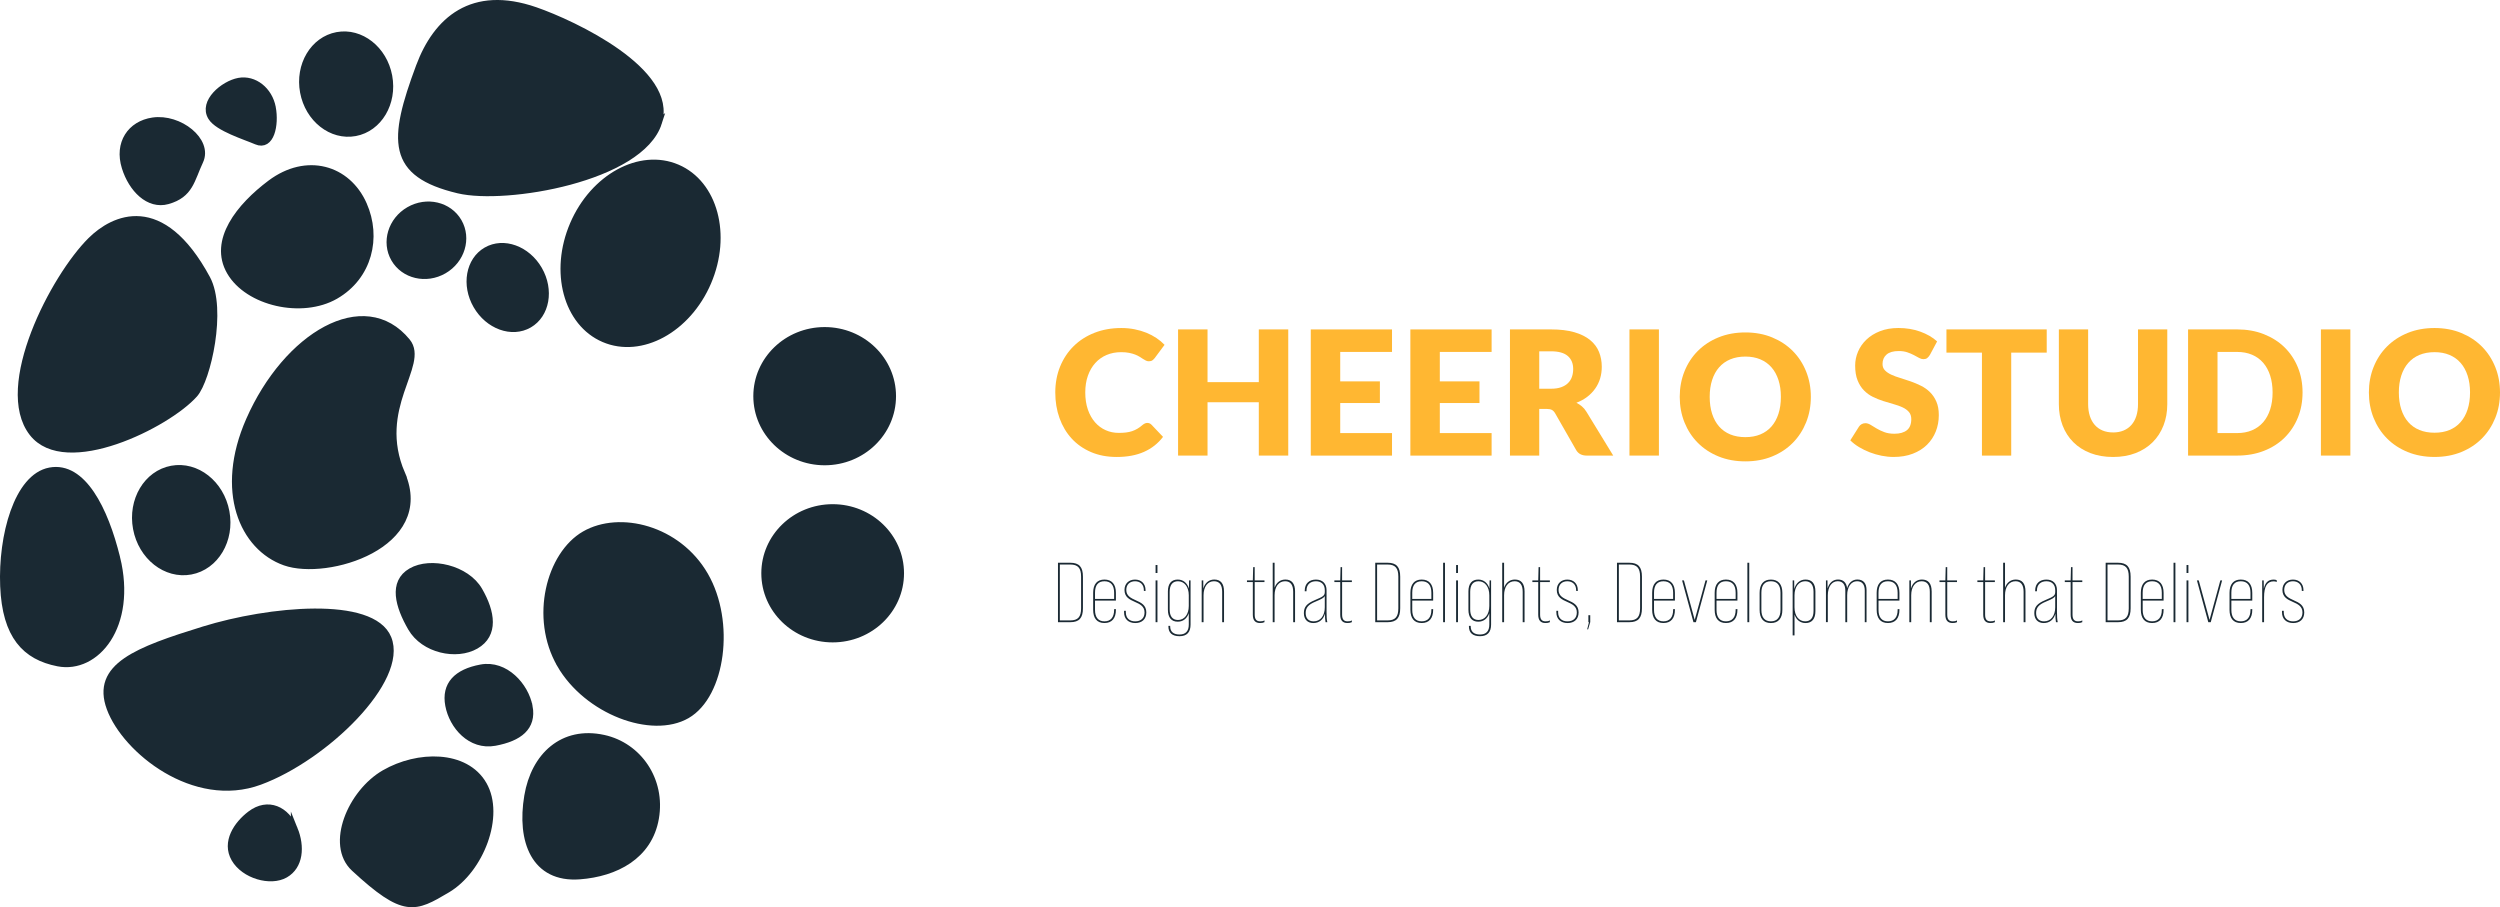 <?xml version="1.0" encoding="UTF-8"?>
<svg id="Layer_2" xmlns="http://www.w3.org/2000/svg" viewBox="0 0 1404.19 509.56">
  <defs>
    <style>
      .cls-1 {
        stroke: #1a2933;
        stroke-miterlimit: 10;
        stroke-width: 3.83px;
      }

      .cls-1, .cls-2 {
        fill: #1a2933;
      }

      .cls-3 {
        fill: #ffb732;
      }
    </style>
  </defs>
  <g id="Layer_1-2" data-name="Layer_1">
    <g id="horizontal-light">
      <g>
        <ellipse class="cls-1" cx="359.81" cy="142.32" rx="52.27" ry="41.13" transform="translate(87.33 417.04) rotate(-66.82)"/>
        <path class="cls-1" d="M314.67,373.22c15.14,26.23,51.48,39.81,71.15,28.45,19.67-11.36,25.23-52.27,10.09-78.5-15.14-26.23-47.85-34.32-67.52-22.97-19.67,11.36-28.85,46.78-13.71,73.01Z"/>
        <path class="cls-1" d="M369.85,68.96c9.22-28.85-47.74-55.64-69.2-63.07-35.39-12.25-55.39,5.36-65.14,31.53-15.5,41.65-16.39,60.16,21.96,69.29,26.65,6.34,102.41-6.54,112.39-37.76Z"/>
        <path class="cls-1" d="M18.23,243.14c18.58,23.92,75.85-4.73,90.95-21.71,7.31-8.23,16.29-47.81,7.03-64.95-25.53-47.25-52.55-33.86-65.13-21.4C30.35,155.62-1.87,217.25,18.23,243.14Z"/>
        <ellipse class="cls-1" cx="285.17" cy="161.49" rx="20.19" ry="23.99" transform="translate(-42.54 164.22) rotate(-30)"/>
        <path class="cls-1" d="M501.36,222.52c0-20.38-17.09-36.9-38.16-36.9-21.08,0-38.16,16.52-38.16,36.9,0,20.38,17.09,36.9,38.16,36.9,21.08,0,38.16-16.52,38.16-36.9Z"/>
        <path class="cls-1" d="M505.85,322c0-20.38-17.09-36.9-38.16-36.9-21.08,0-38.16,16.52-38.16,36.9,0,20.38,17.09,36.9,38.16,36.9,21.08,0,38.16-16.52,38.16-36.9Z"/>
        <path class="cls-1" d="M269.1,331.64c-7.12-12.34-27.28-16.95-38.12-10.69-10.84,6.26-7.12,19.37,0,31.71,7.12,12.34,25.43,16.2,36.27,9.94,10.84-6.26,8.97-18.62,1.85-30.96Z"/>
        <ellipse class="cls-1" cx="239.51" cy="134.96" rx="20.78" ry="19.52" transform="translate(-35.39 137.83) rotate(-30)"/>
        <path class="cls-1" d="M165.29,465.67c-4.43-10.93-14.77-15.79-24.61-8.33-7.54,5.72-14.27,15.66-8.88,24.99,5.39,9.34,20.2,13.55,28.4,8.81,8.2-4.73,9.14-15.48,5.09-25.48Z"/>
        <path class="cls-1" d="M204.17,114.91c-9.04-20.42-31.96-27.1-52.2-11.94-17.35,12.99-32.8,32.19-22.74,49.62,10.06,17.43,40.41,24.33,59.18,13.5,18.77-10.83,23.91-32.77,15.76-51.17Z"/>
        <path class="cls-1" d="M338.96,414.66c-22.75-4.94-38.77,9.83-42.58,32.47-4.23,25.16,3.85,46.79,29.23,44.86,20.07-1.52,38.9-11.11,42.58-32.47,3.69-21.35-9.57-40.59-29.23-44.86Z"/>
        <path class="cls-1" d="M271.52,440.68c-10.06-17.43-36.8-17.18-55.57-6.34-18.77,10.83-31.19,40.1-16.95,53.29,28.12,26.02,33.83,22.83,52.2,11.94,18.64-11.05,30.38-41.46,20.32-58.88Z"/>
        <path class="cls-1" d="M225.68,266.28c-16.09-37.39,13.59-61.39,2.94-74.39-24.03-29.36-67.65-3.47-88.57,44.16-17.47,39.76-3.61,71.34,20.03,79.69,23.65,8.35,82.76-9.57,65.59-49.46Z"/>
        <path class="cls-1" d="M145.9,438.93c36.74-13.55,81.49-57.16,72.05-80.39-8.86-21.8-66.97-16.1-103.48-4.8-37.41,11.58-61.33,20.53-52.65,44.05,8.68,23.53,47.34,54.7,84.08,41.14Z"/>
        <ellipse class="cls-1" cx="194.42" cy="47.24" rx="24.39" ry="27.77" transform="translate(-5.36 36.39) rotate(-10.55)"/>
        <path class="cls-1" d="M153,60.45c-1.82-9.78-10.26-16.41-18.85-14.81-8.59,1.6-20.66,11.71-15.43,20.18,3.74,6.06,19.02,10.74,25.36,13.48,8.02,3.47,10.74-9.07,8.92-18.85Z"/>
        <path class="cls-1" d="M65.57,313.34c-6.69-27.26-19.21-52.25-37.51-48.84-18.3,3.41-27.19,36.56-26.05,64.67,1.14,28.05,12.32,39.6,30.58,43.19,21.33,4.19,42.37-20.76,32.98-59.02Z"/>
        <ellipse class="cls-1" cx="101.78" cy="292.15" rx="25.6" ry="29.15" transform="translate(-51.76 23.57) rotate(-10.55)"/>
        <path class="cls-1" d="M112.27,90.46c5.31-11.32-11.55-24.75-26.45-22.54-12.4,1.84-19.75,12.5-15.52,26.09,3.74,12.03,13.22,21.77,23.87,18.76,12.63-3.58,13.16-11.77,18.1-22.31Z"/>
        <path class="cls-1" d="M297.24,396.87c-2.15-11.56-13.45-24.26-27.06-21.73-13.61,2.53-20.34,9.46-18.18,21.01s12.37,23.37,25.98,20.84c13.61-2.53,21.42-8.57,19.27-20.12Z"/>
      </g>
      <g>
        <path class="cls-3" d="M644.44,237.55c.39,0,.78.07,1.17.22.39.15.76.4,1.12.75l6.52,6.86c-2.85,3.73-6.43,6.54-10.73,8.44-4.3,1.9-9.38,2.85-15.25,2.85-5.38,0-10.21-.92-14.47-2.75-4.26-1.83-7.88-4.36-10.85-7.59-2.97-3.23-5.25-7.05-6.84-11.48-1.59-4.43-2.38-9.23-2.38-14.42s.91-10.14,2.72-14.57c1.82-4.43,4.35-8.24,7.61-11.45s7.16-5.71,11.7-7.49c4.54-1.78,9.55-2.68,15.03-2.68,2.66,0,5.16.24,7.52.71s4.55,1.12,6.59,1.94c2.04.83,3.92,1.82,5.64,2.97,1.72,1.15,3.24,2.43,4.57,3.82l-5.54,7.44c-.36.46-.78.87-1.26,1.24-.49.37-1.17.56-2.04.56-.58,0-1.13-.13-1.65-.39-.52-.26-1.07-.58-1.65-.95-.58-.37-1.22-.78-1.92-1.22-.7-.44-1.52-.84-2.48-1.22-.96-.37-2.08-.69-3.36-.95-1.28-.26-2.78-.39-4.5-.39-2.98,0-5.71.53-8.17,1.58-2.46,1.05-4.58,2.56-6.35,4.52-1.77,1.96-3.15,4.34-4.14,7.13-.99,2.79-1.48,5.92-1.48,9.39s.49,6.86,1.48,9.68c.99,2.82,2.34,5.2,4.04,7.13s3.69,3.4,5.96,4.4c2.27,1.01,4.7,1.51,7.3,1.51,1.49,0,2.85-.07,4.09-.22,1.23-.15,2.38-.4,3.43-.75,1.05-.36,2.06-.82,3.02-1.39.96-.57,1.92-1.27,2.89-2.12.39-.32.81-.59,1.26-.8s.92-.32,1.41-.32Z"/>
        <path class="cls-3" d="M723.58,255.89h-16.54v-29.96h-28.8v29.96h-16.54v-70.87h16.54v29.62h28.8v-29.62h16.54v70.87Z"/>
        <path class="cls-3" d="M781.86,185.02v12.65h-29.09v16.54h22.28v12.16h-22.28v16.88h29.09v12.65h-45.63v-70.87h45.63Z"/>
        <path class="cls-3" d="M837.8,185.02v12.65h-29.09v16.54h22.28v12.16h-22.28v16.88h29.09v12.65h-45.63v-70.87h45.63Z"/>
        <path class="cls-3" d="M864.55,229.67v26.22h-16.44v-70.87h23.06c5.12,0,9.49.53,13.11,1.58,3.62,1.05,6.57,2.52,8.85,4.4,2.29,1.88,3.95,4.1,4.99,6.66,1.04,2.56,1.56,5.35,1.56,8.37,0,2.3-.31,4.48-.92,6.52s-1.53,3.93-2.75,5.67c-1.22,1.74-2.71,3.28-4.47,4.64-1.77,1.36-3.8,2.48-6.11,3.36,1.1.55,2.13,1.23,3.09,2.04.96.81,1.79,1.8,2.51,2.97l15.08,24.66h-14.89c-2.76,0-4.73-1.04-5.93-3.11l-11.77-20.58c-.52-.91-1.13-1.56-1.82-1.94s-1.68-.58-2.94-.58h-4.18ZM864.55,218.34h6.61c2.24,0,4.14-.28,5.72-.85,1.57-.57,2.86-1.35,3.87-2.36s1.74-2.18,2.19-3.53c.45-1.34.68-2.8.68-4.35,0-3.11-1.01-5.54-3.04-7.3-2.03-1.75-5.16-2.63-9.41-2.63h-6.61v21.01Z"/>
        <path class="cls-3" d="M931.77,255.89h-16.54v-70.87h16.54v70.87Z"/>
        <path class="cls-3" d="M1017.11,222.91c0,5.13-.88,9.89-2.65,14.3-1.77,4.41-4.26,8.25-7.47,11.5-3.21,3.26-7.08,5.81-11.6,7.66-4.52,1.85-9.54,2.77-15.05,2.77s-10.54-.92-15.08-2.77c-4.54-1.85-8.42-4.4-11.65-7.66-3.23-3.26-5.72-7.09-7.49-11.5-1.77-4.41-2.65-9.18-2.65-14.3s.88-9.89,2.65-14.3c1.77-4.41,4.26-8.24,7.49-11.48,3.23-3.24,7.11-5.79,11.65-7.64,4.54-1.85,9.57-2.77,15.08-2.77s10.53.93,15.05,2.8c4.52,1.87,8.39,4.42,11.6,7.66,3.21,3.24,5.7,7.07,7.47,11.48,1.77,4.41,2.65,9.16,2.65,14.25ZM1000.28,222.91c0-3.5-.45-6.66-1.36-9.46-.91-2.8-2.21-5.18-3.92-7.13-1.7-1.95-3.79-3.44-6.25-4.48-2.46-1.04-5.27-1.56-8.41-1.56s-6.01.52-8.49,1.56c-2.48,1.04-4.57,2.53-6.27,4.48-1.7,1.94-3.01,4.32-3.92,7.13-.91,2.81-1.36,5.96-1.36,9.46s.45,6.71,1.36,9.51c.91,2.81,2.21,5.18,3.92,7.13,1.7,1.94,3.79,3.43,6.27,4.45s5.31,1.53,8.49,1.53,5.95-.51,8.41-1.53,4.55-2.51,6.25-4.45c1.7-1.95,3.01-4.32,3.92-7.13.91-2.8,1.36-5.97,1.36-9.51Z"/>
        <path class="cls-3" d="M1083.93,199.41c-.49.78-1,1.36-1.53,1.75-.53.39-1.22.58-2.07.58-.75,0-1.55-.23-2.41-.7-.86-.47-1.83-1-2.92-1.58-1.09-.58-2.33-1.11-3.72-1.58-1.39-.47-2.98-.71-4.77-.71-3.08,0-5.38.66-6.88,1.97-1.51,1.31-2.26,3.09-2.26,5.33,0,1.43.45,2.61,1.36,3.55.91.94,2.1,1.75,3.57,2.43s3.16,1.31,5.06,1.87c1.9.57,3.83,1.2,5.81,1.9,1.98.7,3.92,1.52,5.81,2.46,1.9.94,3.58,2.14,5.06,3.6,1.48,1.46,2.67,3.23,3.58,5.33.91,2.09,1.36,4.61,1.36,7.56,0,3.28-.57,6.34-1.7,9.19-1.14,2.85-2.78,5.34-4.94,7.47-2.16,2.12-4.81,3.79-7.98,5.01-3.16,1.22-6.75,1.82-10.77,1.82-2.2,0-4.45-.23-6.74-.68-2.29-.45-4.5-1.1-6.64-1.92-2.14-.83-4.15-1.81-6.03-2.94-1.88-1.13-3.52-2.4-4.91-3.79l4.86-7.69c.36-.58.86-1.05,1.51-1.41.65-.36,1.35-.53,2.09-.53.97,0,1.95.31,2.94.92.99.62,2.11,1.3,3.36,2.04s2.68,1.43,4.31,2.04c1.62.62,3.53.92,5.74.92,2.98,0,5.3-.66,6.96-1.97,1.65-1.31,2.48-3.4,2.48-6.25,0-1.65-.45-3-1.36-4.04-.91-1.04-2.1-1.9-3.57-2.58-1.48-.68-3.15-1.28-5.04-1.8s-3.81-1.1-5.79-1.73-3.91-1.41-5.79-2.33c-1.88-.92-3.56-2.14-5.04-3.65s-2.67-3.39-3.57-5.64c-.91-2.25-1.36-5.04-1.36-8.34,0-2.66.54-5.25,1.61-7.78s2.64-4.78,4.72-6.76c2.07-1.98,4.62-3.56,7.64-4.74,3.02-1.18,6.47-1.78,10.36-1.78,2.17,0,4.29.17,6.35.51s4.01.84,5.86,1.51c1.85.67,3.58,1.46,5.18,2.38,1.61.92,3.04,1.97,4.31,3.14l-4.09,7.64Z"/>
        <path class="cls-3" d="M1149.59,185.02v13.04h-19.94v57.84h-16.44v-57.84h-19.94v-13.04h56.33Z"/>
        <path class="cls-3" d="M1186.86,242.9c2.2,0,4.17-.36,5.91-1.09s3.2-1.78,4.4-3.14,2.12-3.02,2.75-4.99.95-4.19.95-6.69v-41.98h16.44v41.98c0,4.35-.7,8.33-2.12,11.97-1.41,3.63-3.43,6.76-6.06,9.39s-5.82,4.67-9.58,6.13c-3.76,1.46-7.99,2.19-12.7,2.19s-8.98-.73-12.74-2.19-6.96-3.5-9.58-6.13c-2.63-2.63-4.64-5.76-6.03-9.39-1.39-3.63-2.09-7.62-2.09-11.97v-41.98h16.44v41.93c0,2.5.32,4.73.95,6.69.63,1.96,1.55,3.63,2.75,5.01s2.67,2.43,4.4,3.16,3.71,1.09,5.91,1.09Z"/>
        <path class="cls-3" d="M1293.29,220.43c0,5.13-.88,9.85-2.65,14.18-1.77,4.33-4.26,8.07-7.47,11.24-3.21,3.16-7.08,5.63-11.6,7.39-4.52,1.77-9.54,2.65-15.05,2.65h-27.53v-70.87h27.53c5.51,0,10.53.89,15.05,2.68s8.39,4.25,11.6,7.39c3.21,3.15,5.7,6.88,7.47,11.21,1.77,4.33,2.65,9.04,2.65,14.13ZM1276.46,220.43c0-3.5-.46-6.66-1.36-9.48-.91-2.82-2.21-5.21-3.92-7.18-1.7-1.96-3.79-3.47-6.25-4.52-2.46-1.05-5.27-1.58-8.41-1.58h-10.99v45.58h10.99c3.14,0,5.95-.53,8.41-1.58,2.46-1.05,4.55-2.56,6.25-4.52s3.01-4.35,3.92-7.18c.91-2.82,1.36-6,1.36-9.53Z"/>
        <path class="cls-3" d="M1320.14,255.89h-16.54v-70.87h16.54v70.87Z"/>
        <path class="cls-3" d="M1404.19,220.43c0,5.13-.88,9.89-2.65,14.3-1.77,4.41-4.26,8.25-7.47,11.5-3.21,3.26-7.08,5.81-11.6,7.66-4.52,1.85-9.54,2.77-15.05,2.77s-10.54-.92-15.08-2.77c-4.54-1.85-8.42-4.4-11.65-7.66-3.23-3.26-5.72-7.09-7.49-11.5-1.77-4.41-2.65-9.18-2.65-14.3s.88-9.89,2.65-14.3c1.77-4.41,4.26-8.24,7.49-11.48,3.23-3.24,7.11-5.79,11.65-7.64,4.54-1.85,9.57-2.77,15.08-2.77s10.53.93,15.05,2.8c4.52,1.87,8.39,4.42,11.6,7.66,3.21,3.24,5.7,7.07,7.47,11.48,1.77,4.41,2.65,9.16,2.65,14.25ZM1387.36,220.43c0-3.5-.45-6.66-1.36-9.46-.91-2.8-2.21-5.18-3.92-7.13-1.7-1.95-3.79-3.44-6.25-4.48-2.46-1.04-5.27-1.56-8.41-1.56s-6.01.52-8.49,1.56c-2.48,1.04-4.57,2.53-6.27,4.48-1.7,1.94-3.01,4.32-3.92,7.13-.91,2.81-1.36,5.96-1.36,9.46s.45,6.71,1.36,9.51c.91,2.81,2.21,5.18,3.92,7.13,1.7,1.94,3.79,3.43,6.27,4.45s5.31,1.53,8.49,1.53,5.95-.51,8.41-1.53c2.46-1.02,4.55-2.51,6.25-4.45,1.7-1.95,3.01-4.32,3.92-7.13.91-2.8,1.36-5.97,1.36-9.51Z"/>
      </g>
      <g>
        <path class="cls-2" d="M594.24,316.08h6.91c5.01,0,7.11,2.38,7.11,7.82v17.75c0,5.44-2.1,7.82-7.11,7.82h-6.91v-33.39ZM601.16,348.47c4.29,0,6.06-1.95,6.06-6.82v-17.75c0-4.86-1.77-6.82-6.06-6.82h-5.87v31.39h5.87Z"/>
        <path class="cls-2" d="M626.78,332.96v4.39h-11.74v5.2c0,4.2,1.81,6.44,5.3,6.44s5.44-2.24,5.44-6.44v-.43h1v.38c0,4.77-2.24,7.44-6.44,7.44s-6.34-2.67-6.34-7.44v-9.54c0-4.77,2.2-7.44,6.34-7.44s6.44,2.67,6.44,7.44ZM625.78,336.4v-3.48c0-4.2-1.86-6.44-5.44-6.44s-5.3,2.24-5.3,6.44v3.48h10.73Z"/>
        <path class="cls-2" d="M631.36,343.94v-.86h1v.86c0,3.24,2.05,5.06,5.25,5.06s5.25-1.77,5.25-5.01c0-3.48-2.67-4.72-5.39-5.91-2.91-1.29-5.87-2.62-5.87-6.73,0-3.58,2.48-5.82,5.91-5.82s5.92,2.2,5.92,6.01v.38h-.95v-.38c0-3.29-2.1-5.06-4.96-5.06s-4.91,1.77-4.91,4.87c0,3.38,2.62,4.58,5.34,5.82,2.91,1.29,5.91,2.67,5.91,6.82,0,3.77-2.43,5.96-6.2,5.96s-6.3-2.2-6.3-6.01Z"/>
        <path class="cls-2" d="M649.06,317.36h1.05v4.48h-1.05v-4.48ZM649.06,326h1.05v23.47h-1.05v-23.47Z"/>
        <path class="cls-2" d="M668.71,326v24.76c0,4.29-2,6.58-6.2,6.58s-6.25-1.96-6.25-5.53v-.29h1v.29c0,3.01,1.86,4.58,5.25,4.58s5.2-1.86,5.2-5.58v-6.39c-1,3.01-3.24,4.77-6.2,4.77-3.53,0-5.53-2.29-5.53-6.73v-10.26c0-4.44,2-6.68,5.53-6.68,3.05,0,5.34,1.91,6.3,5.11l.05-4.63h.86ZM667.71,340.36v-6.01c0-4.77-2.48-7.87-6.06-7.87-3.05,0-4.68,2.05-4.68,5.92v9.92c0,3.86,1.62,5.91,4.68,5.91,3.58,0,6.06-3.1,6.06-7.87Z"/>
        <path class="cls-2" d="M687.51,332.2v17.27h-1.05v-17.08c0-3.91-1.53-5.92-4.63-5.92-3.48,0-5.82,3.05-5.82,7.87v15.12h-1.05v-23.47h.9v4.58c.95-3.2,3.2-5.06,6.16-5.06,3.58,0,5.48,2.24,5.48,6.68Z"/>
        <path class="cls-2" d="M704.74,326.95v18.27c0,2.62.95,3.77,3.1,3.77.86,0,1.62-.1,2.38-.53v1c-.81.38-1.43.48-2.48.48-2.72,0-4.06-1.53-4.06-4.68v-18.32h-3.29v-.95h3.29l.19-7.44h.86v7.44h5.49v.95h-5.49Z"/>
        <path class="cls-2" d="M727.4,332.2v17.27h-1.05v-17.08c0-3.91-1.53-5.92-4.53-5.92-3.58,0-5.91,3.05-5.91,7.87v15.12h-1.05v-33.39h1.05v14.02c1-2.86,3.15-4.58,6.06-4.58,3.53,0,5.44,2.24,5.44,6.68Z"/>
        <path class="cls-2" d="M744.53,349.47c-.24-1.1-.33-2.81-.33-4.77-.91,3.29-3.24,5.25-6.54,5.25s-5.3-2.1-5.3-5.58,1.62-5.39,6.16-7.3c4.91-2.05,5.58-2.58,5.58-4.72v-.91c0-3.1-1.86-4.96-4.96-4.96s-5.3,1.77-5.3,5.2v.43h-1v-.38c0-4.06,2.63-6.2,6.3-6.2s5.96,2.24,5.96,6.01v12.26c0,2.34.09,4.34.43,5.68h-1ZM744.1,341.12v-6.39c-.48,1.05-1.81,1.77-5.25,3.2-3.96,1.62-5.48,3.39-5.48,6.39s1.62,4.68,4.48,4.68c3.77,0,6.25-3.05,6.25-7.87Z"/>
        <path class="cls-2" d="M753.83,326.95v18.27c0,2.62.95,3.77,3.1,3.77.86,0,1.62-.1,2.38-.53v1c-.81.38-1.43.48-2.48.48-2.72,0-4.06-1.53-4.06-4.68v-18.32h-3.29v-.95h3.29l.19-7.44h.86v7.44h5.49v.95h-5.49Z"/>
        <path class="cls-2" d="M772.44,316.08h6.91c5.01,0,7.11,2.38,7.11,7.82v17.75c0,5.44-2.1,7.82-7.11,7.82h-6.91v-33.39ZM779.35,348.47c4.29,0,6.06-1.95,6.06-6.82v-17.75c0-4.86-1.77-6.82-6.06-6.82h-5.87v31.39h5.87Z"/>
        <path class="cls-2" d="M804.97,332.96v4.39h-11.74v5.2c0,4.2,1.81,6.44,5.3,6.44s5.44-2.24,5.44-6.44v-.43h1v.38c0,4.77-2.24,7.44-6.44,7.44s-6.34-2.67-6.34-7.44v-9.54c0-4.77,2.2-7.44,6.34-7.44s6.44,2.67,6.44,7.44ZM803.97,336.4v-3.48c0-4.2-1.86-6.44-5.44-6.44s-5.3,2.24-5.3,6.44v3.48h10.73Z"/>
        <path class="cls-2" d="M810.56,316.08h1.05v33.39h-1.05v-33.39Z"/>
        <path class="cls-2" d="M817.86,317.36h1.05v4.48h-1.05v-4.48ZM817.86,326h1.05v23.47h-1.05v-23.47Z"/>
        <path class="cls-2" d="M837.51,326v24.76c0,4.29-2,6.58-6.2,6.58s-6.25-1.96-6.25-5.53v-.29h1v.29c0,3.01,1.86,4.58,5.25,4.58s5.2-1.86,5.2-5.58v-6.39c-1,3.01-3.24,4.77-6.2,4.77-3.53,0-5.53-2.29-5.53-6.73v-10.26c0-4.44,2-6.68,5.53-6.68,3.05,0,5.34,1.91,6.3,5.11l.05-4.63h.86ZM836.51,340.36v-6.01c0-4.77-2.48-7.87-6.06-7.87-3.05,0-4.68,2.05-4.68,5.92v9.92c0,3.86,1.62,5.91,4.68,5.91,3.58,0,6.06-3.1,6.06-7.87Z"/>
        <path class="cls-2" d="M856.31,332.2v17.27h-1.05v-17.08c0-3.91-1.53-5.92-4.53-5.92-3.58,0-5.92,3.05-5.92,7.87v15.12h-1.05v-33.39h1.05v14.02c1-2.86,3.15-4.58,6.06-4.58,3.53,0,5.44,2.24,5.44,6.68Z"/>
        <path class="cls-2" d="M865.04,326.95v18.27c0,2.62.95,3.77,3.1,3.77.86,0,1.62-.1,2.38-.53v1c-.81.38-1.43.48-2.48.48-2.72,0-4.06-1.53-4.06-4.68v-18.32h-3.29v-.95h3.29l.19-7.44h.86v7.44h5.49v.95h-5.49Z"/>
        <path class="cls-2" d="M874.16,343.94v-.86h1v.86c0,3.24,2.05,5.06,5.25,5.06s5.25-1.77,5.25-5.01c0-3.48-2.67-4.72-5.39-5.91-2.91-1.29-5.87-2.62-5.87-6.73,0-3.58,2.48-5.82,5.91-5.82s5.92,2.2,5.92,6.01v.38h-.95v-.38c0-3.29-2.1-5.06-4.96-5.06s-4.91,1.77-4.91,4.87c0,3.38,2.62,4.58,5.34,5.82,2.91,1.29,5.91,2.67,5.91,6.82,0,3.77-2.43,5.96-6.2,5.96s-6.3-2.2-6.3-6.01Z"/>
        <path class="cls-2" d="M892.48,349.47h-.33v-3.91h1.05v3.86l-1.19,4.05h-.53l1-4.01Z"/>
        <path class="cls-2" d="M908.22,316.08h6.91c5.01,0,7.11,2.38,7.11,7.82v17.75c0,5.44-2.1,7.82-7.11,7.82h-6.91v-33.39ZM915.14,348.47c4.29,0,6.06-1.95,6.06-6.82v-17.75c0-4.86-1.77-6.82-6.06-6.82h-5.87v31.39h5.87Z"/>
        <path class="cls-2" d="M940.76,332.96v4.39h-11.74v5.2c0,4.2,1.81,6.44,5.3,6.44s5.44-2.24,5.44-6.44v-.43h1v.38c0,4.77-2.24,7.44-6.44,7.44s-6.34-2.67-6.34-7.44v-9.54c0-4.77,2.2-7.44,6.34-7.44s6.44,2.67,6.44,7.44ZM939.76,336.4v-3.48c0-4.2-1.86-6.44-5.44-6.44s-5.3,2.24-5.3,6.44v3.48h10.73Z"/>
        <path class="cls-2" d="M944.77,326h1.05l6.06,22.18,6.06-22.18h1l-6.39,23.47h-1.38l-6.39-23.47Z"/>
        <path class="cls-2" d="M975.87,332.96v4.39h-11.74v5.2c0,4.2,1.81,6.44,5.3,6.44s5.44-2.24,5.44-6.44v-.43h1v.38c0,4.77-2.24,7.44-6.44,7.44s-6.34-2.67-6.34-7.44v-9.54c0-4.77,2.2-7.44,6.34-7.44s6.44,2.67,6.44,7.44ZM974.87,336.4v-3.48c0-4.2-1.86-6.44-5.44-6.44s-5.3,2.24-5.3,6.44v3.48h10.73Z"/>
        <path class="cls-2" d="M981.46,316.08h1.05v33.39h-1.05v-33.39Z"/>
        <path class="cls-2" d="M988.33,342.51v-9.54c0-4.77,2.2-7.44,6.34-7.44s6.44,2.67,6.44,7.44v9.54c0,4.77-2.24,7.44-6.44,7.44s-6.34-2.67-6.34-7.44ZM1000.06,342.55v-9.64c0-4.15-1.81-6.44-5.39-6.44s-5.34,2.29-5.34,6.44v9.64c0,4.15,1.81,6.44,5.34,6.44s5.39-2.29,5.39-6.44Z"/>
        <path class="cls-2" d="M1019.67,332.2v11.07c0,4.39-2,6.68-5.53,6.68-2.96,0-5.2-1.77-6.2-4.77v11.69h-1.05v-30.87h.86l.05,4.82c.91-3.34,3.24-5.3,6.34-5.3,3.53,0,5.53,2.24,5.53,6.68ZM1018.62,332.39c0-3.86-1.58-5.92-4.68-5.92-3.58,0-6.01,3.1-6.01,7.87v6.78c0,4.77,2.43,7.87,6.01,7.87,3.1,0,4.68-2.05,4.68-5.91v-10.69Z"/>
        <path class="cls-2" d="M1048.39,331.58v17.89h-1v-17.75c0-3.43-1.48-5.25-4.34-5.25-3.29,0-5.53,3.1-5.53,7.87v15.12h-1.05v-17.75c0-3.43-1.48-5.25-4.29-5.25-3.29,0-5.54,3.1-5.54,7.87v15.12h-1.05v-23.47h.86l.05,4.53c.91-3.1,3.01-5.01,5.87-5.01s4.72,1.62,5.11,4.87c.9-3.05,2.96-4.87,5.77-4.87,3.29,0,5.15,2.05,5.15,6.06Z"/>
        <path class="cls-2" d="M1066.86,332.96v4.39h-11.74v5.2c0,4.2,1.81,6.44,5.3,6.44s5.44-2.24,5.44-6.44v-.43h1v.38c0,4.77-2.24,7.44-6.44,7.44s-6.34-2.67-6.34-7.44v-9.54c0-4.77,2.2-7.44,6.34-7.44s6.44,2.67,6.44,7.44ZM1065.85,336.4v-3.48c0-4.2-1.86-6.44-5.44-6.44s-5.3,2.24-5.3,6.44v3.48h10.73Z"/>
        <path class="cls-2" d="M1084.98,332.2v17.27h-1.05v-17.08c0-3.91-1.53-5.92-4.63-5.92-3.48,0-5.82,3.05-5.82,7.87v15.12h-1.05v-23.47h.9v4.58c.95-3.2,3.2-5.06,6.16-5.06,3.58,0,5.48,2.24,5.48,6.68Z"/>
        <path class="cls-2" d="M1093.72,326.95v18.27c0,2.62.95,3.77,3.1,3.77.86,0,1.62-.1,2.38-.53v1c-.81.38-1.43.48-2.48.48-2.72,0-4.06-1.53-4.06-4.68v-18.32h-3.29v-.95h3.29l.19-7.44h.86v7.44h5.49v.95h-5.49Z"/>
        <path class="cls-2" d="M1114.99,326.95v18.27c0,2.62.95,3.77,3.1,3.77.86,0,1.62-.1,2.38-.53v1c-.81.38-1.43.48-2.48.48-2.72,0-4.06-1.53-4.06-4.68v-18.32h-3.29v-.95h3.29l.19-7.44h.86v7.44h5.49v.95h-5.49Z"/>
        <path class="cls-2" d="M1137.66,332.2v17.27h-1.05v-17.08c0-3.91-1.53-5.92-4.53-5.92-3.58,0-5.91,3.05-5.91,7.87v15.12h-1.05v-33.39h1.05v14.02c1-2.86,3.15-4.58,6.06-4.58,3.53,0,5.44,2.24,5.44,6.68Z"/>
        <path class="cls-2" d="M1154.79,349.47c-.24-1.1-.33-2.81-.33-4.77-.91,3.29-3.24,5.25-6.54,5.25s-5.3-2.1-5.3-5.58,1.62-5.39,6.16-7.3c4.91-2.05,5.58-2.58,5.58-4.72v-.91c0-3.1-1.86-4.96-4.96-4.96s-5.3,1.77-5.3,5.2v.43h-1v-.38c0-4.06,2.63-6.2,6.3-6.2s5.96,2.24,5.96,6.01v12.26c0,2.34.1,4.34.43,5.68h-1ZM1154.36,341.12v-6.39c-.48,1.05-1.81,1.77-5.25,3.2-3.96,1.62-5.48,3.39-5.48,6.39s1.62,4.68,4.48,4.68c3.77,0,6.25-3.05,6.25-7.87Z"/>
        <path class="cls-2" d="M1164.09,326.95v18.27c0,2.62.95,3.77,3.1,3.77.86,0,1.62-.1,2.38-.53v1c-.81.38-1.43.48-2.48.48-2.72,0-4.06-1.53-4.06-4.68v-18.32h-3.29v-.95h3.29l.19-7.44h.86v7.44h5.49v.95h-5.49Z"/>
        <path class="cls-2" d="M1182.7,316.08h6.91c5.01,0,7.11,2.38,7.11,7.82v17.75c0,5.44-2.1,7.82-7.11,7.82h-6.91v-33.39ZM1189.61,348.47c4.29,0,6.06-1.95,6.06-6.82v-17.75c0-4.86-1.77-6.82-6.06-6.82h-5.87v31.39h5.87Z"/>
        <path class="cls-2" d="M1215.24,332.96v4.39h-11.74v5.2c0,4.2,1.81,6.44,5.3,6.44s5.44-2.24,5.44-6.44v-.43h1v.38c0,4.77-2.24,7.44-6.44,7.44s-6.34-2.67-6.34-7.44v-9.54c0-4.77,2.2-7.44,6.34-7.44s6.44,2.67,6.44,7.44ZM1214.23,336.4v-3.48c0-4.2-1.86-6.44-5.44-6.44s-5.3,2.24-5.3,6.44v3.48h10.73Z"/>
        <path class="cls-2" d="M1220.82,316.08h1.05v33.39h-1.05v-33.39Z"/>
        <path class="cls-2" d="M1228.12,317.36h1.05v4.48h-1.05v-4.48ZM1228.12,326h1.05v23.47h-1.05v-23.47Z"/>
        <path class="cls-2" d="M1233.94,326h1.05l6.06,22.18,6.06-22.18h1l-6.39,23.47h-1.38l-6.39-23.47Z"/>
        <path class="cls-2" d="M1265.05,332.96v4.39h-11.74v5.2c0,4.2,1.81,6.44,5.3,6.44s5.44-2.24,5.44-6.44v-.43h1v.38c0,4.77-2.24,7.44-6.44,7.44s-6.34-2.67-6.34-7.44v-9.54c0-4.77,2.2-7.44,6.34-7.44s6.44,2.67,6.44,7.44ZM1264.04,336.4v-3.48c0-4.2-1.86-6.44-5.44-6.44s-5.3,2.24-5.3,6.44v3.48h10.73Z"/>
        <path class="cls-2" d="M1278.78,325.86v1.05c-.57-.29-1.1-.38-1.77-.38-3.63,0-5.34,2.91-5.34,8.97v13.98h-1.05v-23.47h.86l.05,4.68c.76-3.53,2.58-5.15,5.44-5.15.67,0,1.24.05,1.81.33Z"/>
        <path class="cls-2" d="M1281.74,343.94v-.86h1v.86c0,3.24,2.05,5.06,5.25,5.06s5.25-1.77,5.25-5.01c0-3.48-2.67-4.72-5.39-5.91-2.91-1.29-5.87-2.62-5.87-6.73,0-3.58,2.48-5.82,5.91-5.82s5.92,2.2,5.92,6.01v.38h-.95v-.38c0-3.29-2.1-5.06-4.96-5.06s-4.91,1.77-4.91,4.87c0,3.38,2.62,4.58,5.34,5.82,2.91,1.29,5.91,2.67,5.91,6.82,0,3.77-2.43,5.96-6.2,5.96s-6.3-2.2-6.3-6.01Z"/>
      </g>
    </g>
  </g>
</svg>